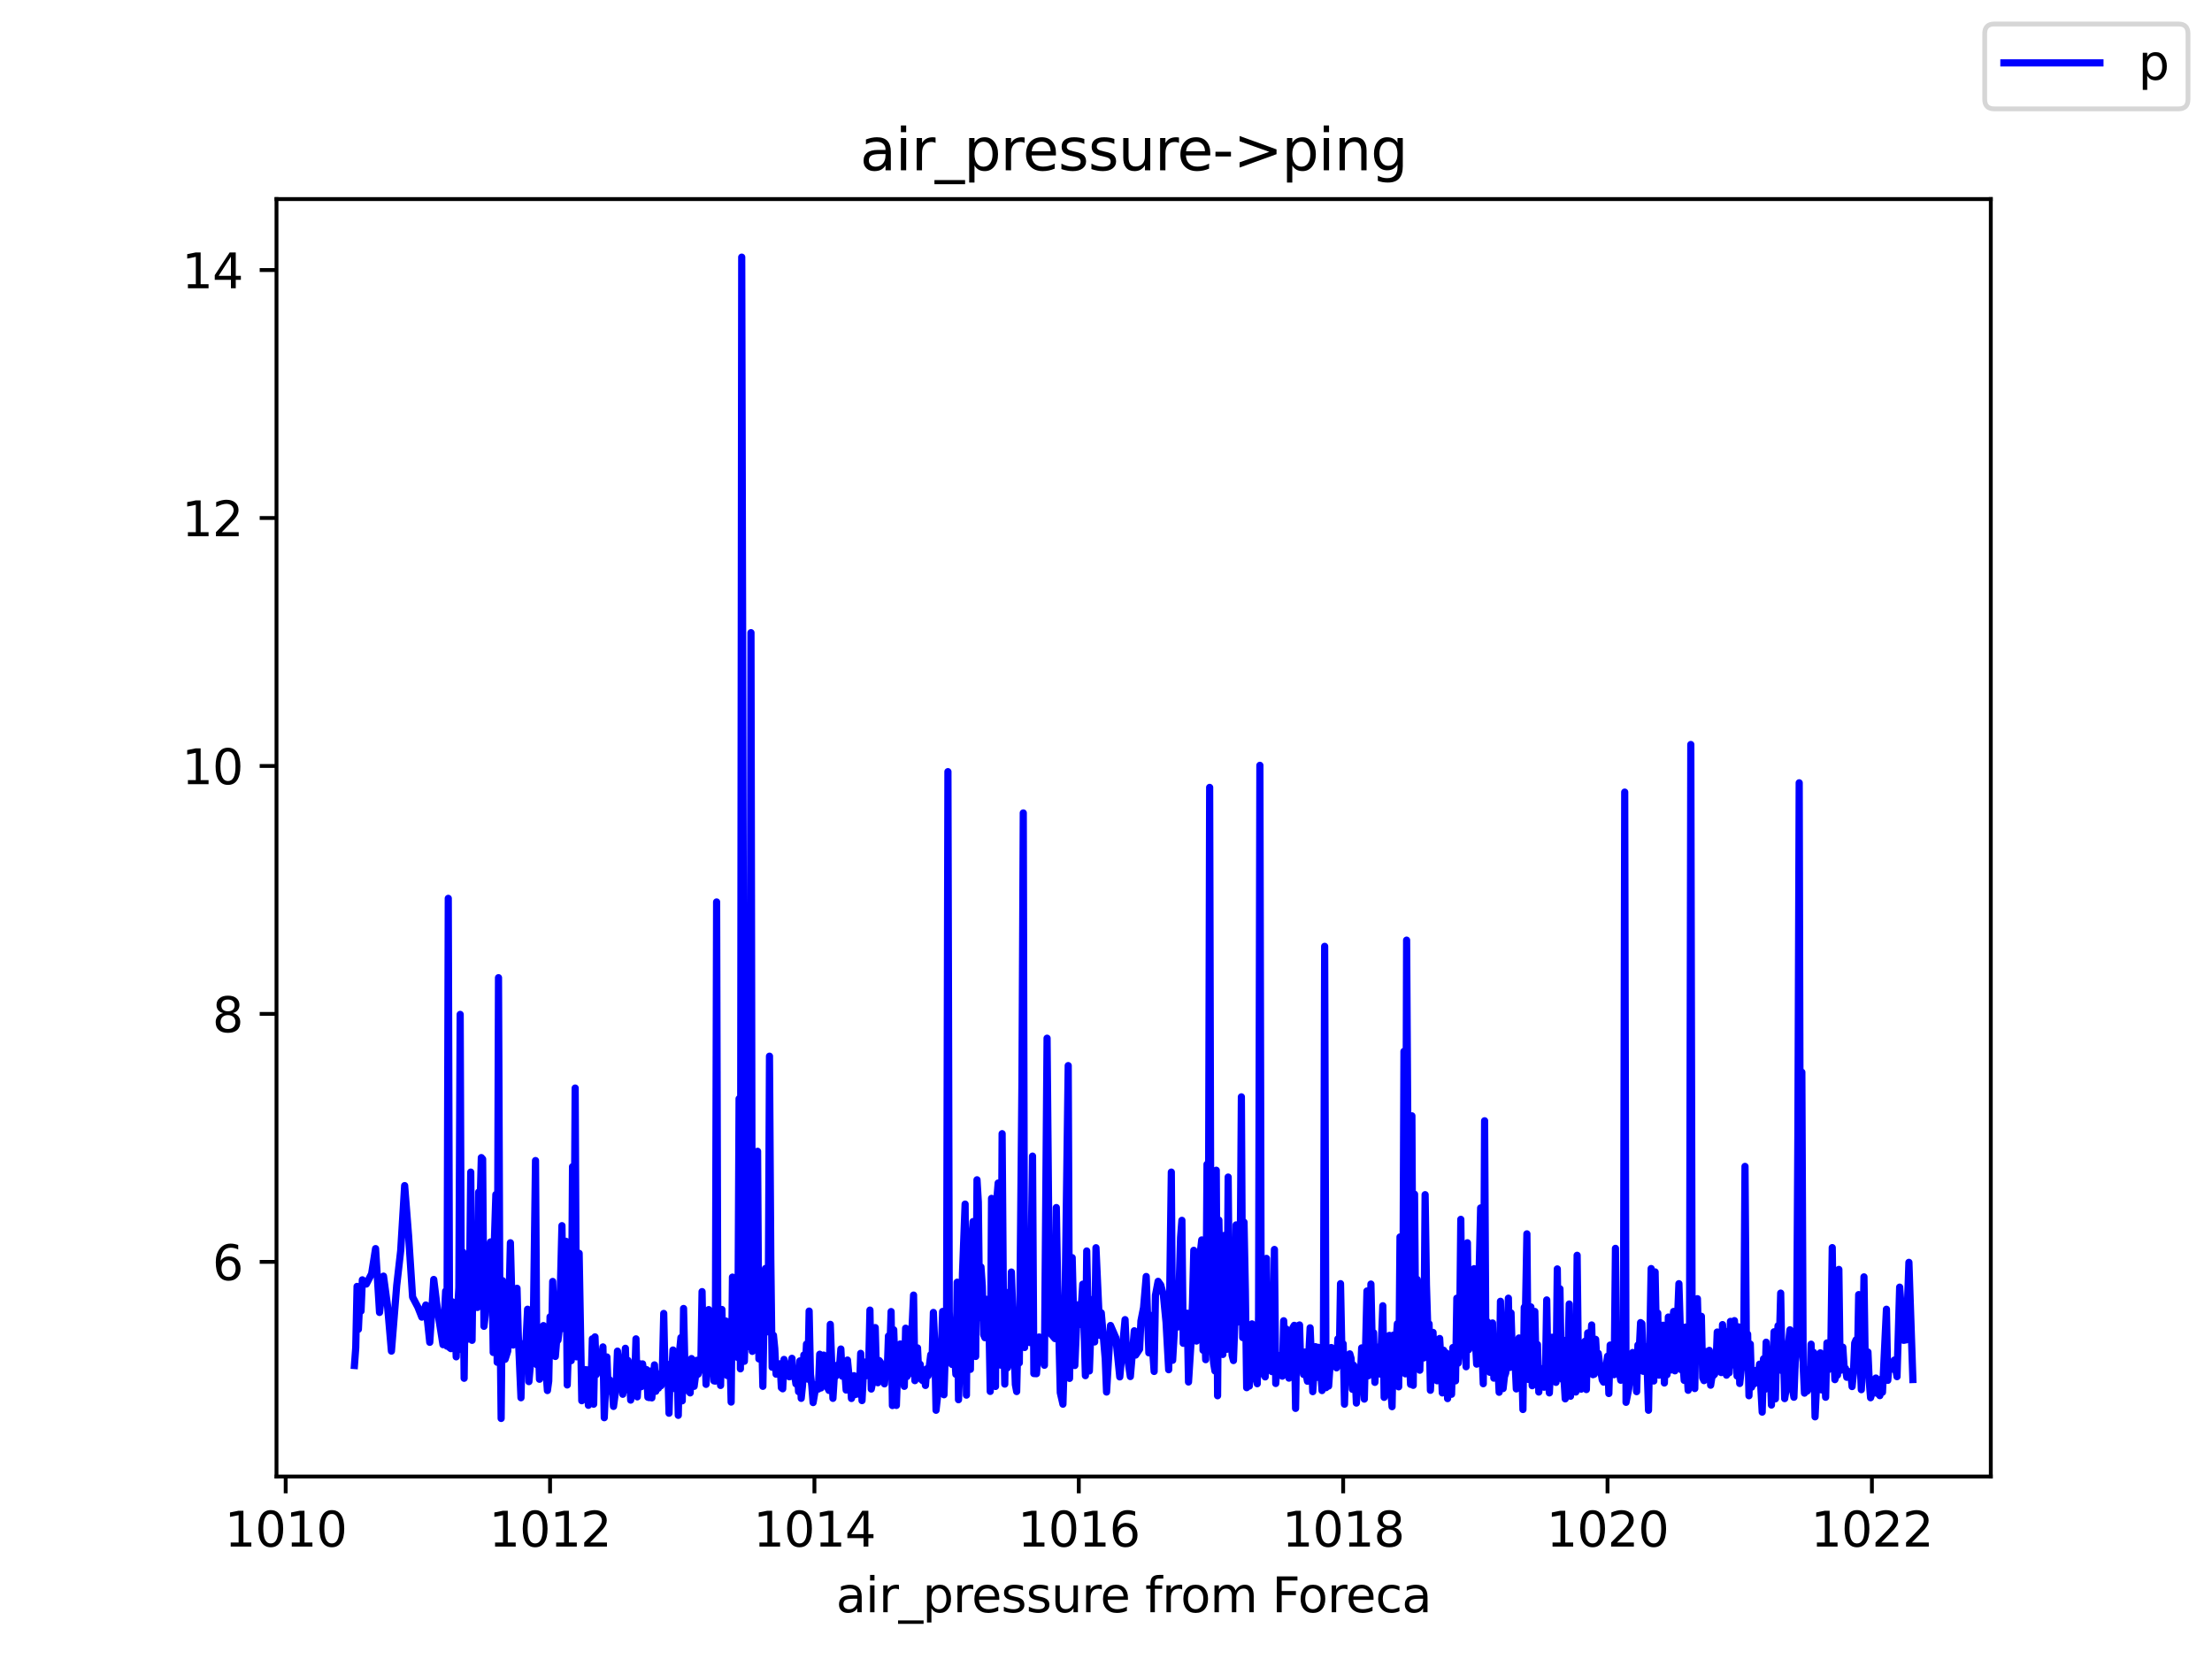 <?xml version="1.0" encoding="utf-8" standalone="no"?>
<!DOCTYPE svg PUBLIC "-//W3C//DTD SVG 1.1//EN"
  "http://www.w3.org/Graphics/SVG/1.1/DTD/svg11.dtd">
<svg height="345.6pt" version="1.1" viewBox="0 0 460.8 345.6" width="460.8pt" xmlns="http://www.w3.org/2000/svg" xmlns:xlink="http://www.w3.org/1999/xlink">
 <defs>
  <style type="text/css">*{stroke-linecap:butt;stroke-linejoin:round;}</style>
 </defs>
 <g id="figure_1">
  <g id="patch_1">
   <path d="M 0 345.6 
L 460.8 345.6 
L 460.8 0 
L 0 0 
z
" style="fill:#ffffff;"/>
  </g>
  <g id="axes_1">
   <g id="patch_2">
    <path d="M 57.6 307.584 
L 414.72 307.584 
L 414.72 41.472 
L 57.6 41.472 
z
" style="fill:#ffffff;"/>
   </g>
   <g id="matplotlib.axis_1">
    <g id="xtick_1">
     <g id="line2d_1">
      <defs>
       <path d="M 0 0 
L 0 3.5 
" id="m36d5403a5b" style="stroke:#000000;stroke-width:0.8;"/>
      </defs>
      <g>
       <use style="stroke:#000000;stroke-width:0.8;" x="59.514" xlink:href="#m36d5403a5b" y="307.584"/>
      </g>
     </g>
     <g id="text_1">
      <!-- 1010 -->
      <g transform="translate(46.789 322.182)scale(0.1 -0.1)">
       <defs>
        <path d="M 794 531 
L 1825 531 
L 1825 4091 
L 703 3866 
L 703 4441 
L 1819 4666 
L 2450 4666 
L 2450 531 
L 3481 531 
L 3481 0 
L 794 0 
L 794 531 
z
" id="DejaVuSans-31" transform="scale(0.016)"/>
        <path d="M 2034 4250 
Q 1547 4250 1301 3770 
Q 1056 3291 1056 2328 
Q 1056 1369 1301 889 
Q 1547 409 2034 409 
Q 2525 409 2770 889 
Q 3016 1369 3016 2328 
Q 3016 3291 2770 3770 
Q 2525 4250 2034 4250 
z
M 2034 4750 
Q 2819 4750 3233 4129 
Q 3647 3509 3647 2328 
Q 3647 1150 3233 529 
Q 2819 -91 2034 -91 
Q 1250 -91 836 529 
Q 422 1150 422 2328 
Q 422 3509 836 4129 
Q 1250 4750 2034 4750 
z
" id="DejaVuSans-30" transform="scale(0.016)"/>
       </defs>
       <use xlink:href="#DejaVuSans-31"/>
       <use x="63.623" xlink:href="#DejaVuSans-30"/>
       <use x="127.246" xlink:href="#DejaVuSans-31"/>
       <use x="190.869" xlink:href="#DejaVuSans-30"/>
      </g>
     </g>
    </g>
    <g id="xtick_2">
     <g id="line2d_2">
      <g>
       <use style="stroke:#000000;stroke-width:0.8;" x="114.587" xlink:href="#m36d5403a5b" y="307.584"/>
      </g>
     </g>
     <g id="text_2">
      <!-- 1012 -->
      <g transform="translate(101.862 322.182)scale(0.1 -0.1)">
       <defs>
        <path d="M 1228 531 
L 3431 531 
L 3431 0 
L 469 0 
L 469 531 
Q 828 903 1448 1529 
Q 2069 2156 2228 2338 
Q 2531 2678 2651 2914 
Q 2772 3150 2772 3378 
Q 2772 3750 2511 3984 
Q 2250 4219 1831 4219 
Q 1534 4219 1204 4116 
Q 875 4013 500 3803 
L 500 4441 
Q 881 4594 1212 4672 
Q 1544 4750 1819 4750 
Q 2544 4750 2975 4387 
Q 3406 4025 3406 3419 
Q 3406 3131 3298 2873 
Q 3191 2616 2906 2266 
Q 2828 2175 2409 1742 
Q 1991 1309 1228 531 
z
" id="DejaVuSans-32" transform="scale(0.016)"/>
       </defs>
       <use xlink:href="#DejaVuSans-31"/>
       <use x="63.623" xlink:href="#DejaVuSans-30"/>
       <use x="127.246" xlink:href="#DejaVuSans-31"/>
       <use x="190.869" xlink:href="#DejaVuSans-32"/>
      </g>
     </g>
    </g>
    <g id="xtick_3">
     <g id="line2d_3">
      <g>
       <use style="stroke:#000000;stroke-width:0.8;" x="169.66" xlink:href="#m36d5403a5b" y="307.584"/>
      </g>
     </g>
     <g id="text_3">
      <!-- 1014 -->
      <g transform="translate(156.935 322.182)scale(0.1 -0.1)">
       <defs>
        <path d="M 2419 4116 
L 825 1625 
L 2419 1625 
L 2419 4116 
z
M 2253 4666 
L 3047 4666 
L 3047 1625 
L 3713 1625 
L 3713 1100 
L 3047 1100 
L 3047 0 
L 2419 0 
L 2419 1100 
L 313 1100 
L 313 1709 
L 2253 4666 
z
" id="DejaVuSans-34" transform="scale(0.016)"/>
       </defs>
       <use xlink:href="#DejaVuSans-31"/>
       <use x="63.623" xlink:href="#DejaVuSans-30"/>
       <use x="127.246" xlink:href="#DejaVuSans-31"/>
       <use x="190.869" xlink:href="#DejaVuSans-34"/>
      </g>
     </g>
    </g>
    <g id="xtick_4">
     <g id="line2d_4">
      <g>
       <use style="stroke:#000000;stroke-width:0.8;" x="224.732" xlink:href="#m36d5403a5b" y="307.584"/>
      </g>
     </g>
     <g id="text_4">
      <!-- 1016 -->
      <g transform="translate(212.007 322.182)scale(0.1 -0.1)">
       <defs>
        <path d="M 2113 2584 
Q 1688 2584 1439 2293 
Q 1191 2003 1191 1497 
Q 1191 994 1439 701 
Q 1688 409 2113 409 
Q 2538 409 2786 701 
Q 3034 994 3034 1497 
Q 3034 2003 2786 2293 
Q 2538 2584 2113 2584 
z
M 3366 4563 
L 3366 3988 
Q 3128 4100 2886 4159 
Q 2644 4219 2406 4219 
Q 1781 4219 1451 3797 
Q 1122 3375 1075 2522 
Q 1259 2794 1537 2939 
Q 1816 3084 2150 3084 
Q 2853 3084 3261 2657 
Q 3669 2231 3669 1497 
Q 3669 778 3244 343 
Q 2819 -91 2113 -91 
Q 1303 -91 875 529 
Q 447 1150 447 2328 
Q 447 3434 972 4092 
Q 1497 4750 2381 4750 
Q 2619 4750 2861 4703 
Q 3103 4656 3366 4563 
z
" id="DejaVuSans-36" transform="scale(0.016)"/>
       </defs>
       <use xlink:href="#DejaVuSans-31"/>
       <use x="63.623" xlink:href="#DejaVuSans-30"/>
       <use x="127.246" xlink:href="#DejaVuSans-31"/>
       <use x="190.869" xlink:href="#DejaVuSans-36"/>
      </g>
     </g>
    </g>
    <g id="xtick_5">
     <g id="line2d_5">
      <g>
       <use style="stroke:#000000;stroke-width:0.8;" x="279.805" xlink:href="#m36d5403a5b" y="307.584"/>
      </g>
     </g>
     <g id="text_5">
      <!-- 1018 -->
      <g transform="translate(267.08 322.182)scale(0.1 -0.1)">
       <defs>
        <path d="M 2034 2216 
Q 1584 2216 1326 1975 
Q 1069 1734 1069 1313 
Q 1069 891 1326 650 
Q 1584 409 2034 409 
Q 2484 409 2743 651 
Q 3003 894 3003 1313 
Q 3003 1734 2745 1975 
Q 2488 2216 2034 2216 
z
M 1403 2484 
Q 997 2584 770 2862 
Q 544 3141 544 3541 
Q 544 4100 942 4425 
Q 1341 4750 2034 4750 
Q 2731 4750 3128 4425 
Q 3525 4100 3525 3541 
Q 3525 3141 3298 2862 
Q 3072 2584 2669 2484 
Q 3125 2378 3379 2068 
Q 3634 1759 3634 1313 
Q 3634 634 3220 271 
Q 2806 -91 2034 -91 
Q 1263 -91 848 271 
Q 434 634 434 1313 
Q 434 1759 690 2068 
Q 947 2378 1403 2484 
z
M 1172 3481 
Q 1172 3119 1398 2916 
Q 1625 2713 2034 2713 
Q 2441 2713 2670 2916 
Q 2900 3119 2900 3481 
Q 2900 3844 2670 4047 
Q 2441 4250 2034 4250 
Q 1625 4250 1398 4047 
Q 1172 3844 1172 3481 
z
" id="DejaVuSans-38" transform="scale(0.016)"/>
       </defs>
       <use xlink:href="#DejaVuSans-31"/>
       <use x="63.623" xlink:href="#DejaVuSans-30"/>
       <use x="127.246" xlink:href="#DejaVuSans-31"/>
       <use x="190.869" xlink:href="#DejaVuSans-38"/>
      </g>
     </g>
    </g>
    <g id="xtick_6">
     <g id="line2d_6">
      <g>
       <use style="stroke:#000000;stroke-width:0.8;" x="334.878" xlink:href="#m36d5403a5b" y="307.584"/>
      </g>
     </g>
     <g id="text_6">
      <!-- 1020 -->
      <g transform="translate(322.153 322.182)scale(0.1 -0.1)">
       <use xlink:href="#DejaVuSans-31"/>
       <use x="63.623" xlink:href="#DejaVuSans-30"/>
       <use x="127.246" xlink:href="#DejaVuSans-32"/>
       <use x="190.869" xlink:href="#DejaVuSans-30"/>
      </g>
     </g>
    </g>
    <g id="xtick_7">
     <g id="line2d_7">
      <g>
       <use style="stroke:#000000;stroke-width:0.8;" x="389.951" xlink:href="#m36d5403a5b" y="307.584"/>
      </g>
     </g>
     <g id="text_7">
      <!-- 1022 -->
      <g transform="translate(377.226 322.182)scale(0.1 -0.1)">
       <use xlink:href="#DejaVuSans-31"/>
       <use x="63.623" xlink:href="#DejaVuSans-30"/>
       <use x="127.246" xlink:href="#DejaVuSans-32"/>
       <use x="190.869" xlink:href="#DejaVuSans-32"/>
      </g>
     </g>
    </g>
    <g id="text_8">
     <!-- air_pressure from Foreca -->
     <g transform="translate(174.162 335.861)scale(0.1 -0.1)">
      <defs>
       <path d="M 2194 1759 
Q 1497 1759 1228 1600 
Q 959 1441 959 1056 
Q 959 750 1161 570 
Q 1363 391 1709 391 
Q 2188 391 2477 730 
Q 2766 1069 2766 1631 
L 2766 1759 
L 2194 1759 
z
M 3341 1997 
L 3341 0 
L 2766 0 
L 2766 531 
Q 2569 213 2275 61 
Q 1981 -91 1556 -91 
Q 1019 -91 701 211 
Q 384 513 384 1019 
Q 384 1609 779 1909 
Q 1175 2209 1959 2209 
L 2766 2209 
L 2766 2266 
Q 2766 2663 2505 2880 
Q 2244 3097 1772 3097 
Q 1472 3097 1187 3025 
Q 903 2953 641 2809 
L 641 3341 
Q 956 3463 1253 3523 
Q 1550 3584 1831 3584 
Q 2591 3584 2966 3190 
Q 3341 2797 3341 1997 
z
" id="DejaVuSans-61" transform="scale(0.016)"/>
       <path d="M 603 3500 
L 1178 3500 
L 1178 0 
L 603 0 
L 603 3500 
z
M 603 4863 
L 1178 4863 
L 1178 4134 
L 603 4134 
L 603 4863 
z
" id="DejaVuSans-69" transform="scale(0.016)"/>
       <path d="M 2631 2963 
Q 2534 3019 2420 3045 
Q 2306 3072 2169 3072 
Q 1681 3072 1420 2755 
Q 1159 2438 1159 1844 
L 1159 0 
L 581 0 
L 581 3500 
L 1159 3500 
L 1159 2956 
Q 1341 3275 1631 3429 
Q 1922 3584 2338 3584 
Q 2397 3584 2469 3576 
Q 2541 3569 2628 3553 
L 2631 2963 
z
" id="DejaVuSans-72" transform="scale(0.016)"/>
       <path d="M 3263 -1063 
L 3263 -1509 
L -63 -1509 
L -63 -1063 
L 3263 -1063 
z
" id="DejaVuSans-5f" transform="scale(0.016)"/>
       <path d="M 1159 525 
L 1159 -1331 
L 581 -1331 
L 581 3500 
L 1159 3500 
L 1159 2969 
Q 1341 3281 1617 3432 
Q 1894 3584 2278 3584 
Q 2916 3584 3314 3078 
Q 3713 2572 3713 1747 
Q 3713 922 3314 415 
Q 2916 -91 2278 -91 
Q 1894 -91 1617 61 
Q 1341 213 1159 525 
z
M 3116 1747 
Q 3116 2381 2855 2742 
Q 2594 3103 2138 3103 
Q 1681 3103 1420 2742 
Q 1159 2381 1159 1747 
Q 1159 1113 1420 752 
Q 1681 391 2138 391 
Q 2594 391 2855 752 
Q 3116 1113 3116 1747 
z
" id="DejaVuSans-70" transform="scale(0.016)"/>
       <path d="M 3597 1894 
L 3597 1613 
L 953 1613 
Q 991 1019 1311 708 
Q 1631 397 2203 397 
Q 2534 397 2845 478 
Q 3156 559 3463 722 
L 3463 178 
Q 3153 47 2828 -22 
Q 2503 -91 2169 -91 
Q 1331 -91 842 396 
Q 353 884 353 1716 
Q 353 2575 817 3079 
Q 1281 3584 2069 3584 
Q 2775 3584 3186 3129 
Q 3597 2675 3597 1894 
z
M 3022 2063 
Q 3016 2534 2758 2815 
Q 2500 3097 2075 3097 
Q 1594 3097 1305 2825 
Q 1016 2553 972 2059 
L 3022 2063 
z
" id="DejaVuSans-65" transform="scale(0.016)"/>
       <path d="M 2834 3397 
L 2834 2853 
Q 2591 2978 2328 3040 
Q 2066 3103 1784 3103 
Q 1356 3103 1142 2972 
Q 928 2841 928 2578 
Q 928 2378 1081 2264 
Q 1234 2150 1697 2047 
L 1894 2003 
Q 2506 1872 2764 1633 
Q 3022 1394 3022 966 
Q 3022 478 2636 193 
Q 2250 -91 1575 -91 
Q 1294 -91 989 -36 
Q 684 19 347 128 
L 347 722 
Q 666 556 975 473 
Q 1284 391 1588 391 
Q 1994 391 2212 530 
Q 2431 669 2431 922 
Q 2431 1156 2273 1281 
Q 2116 1406 1581 1522 
L 1381 1569 
Q 847 1681 609 1914 
Q 372 2147 372 2553 
Q 372 3047 722 3315 
Q 1072 3584 1716 3584 
Q 2034 3584 2315 3537 
Q 2597 3491 2834 3397 
z
" id="DejaVuSans-73" transform="scale(0.016)"/>
       <path d="M 544 1381 
L 544 3500 
L 1119 3500 
L 1119 1403 
Q 1119 906 1312 657 
Q 1506 409 1894 409 
Q 2359 409 2629 706 
Q 2900 1003 2900 1516 
L 2900 3500 
L 3475 3500 
L 3475 0 
L 2900 0 
L 2900 538 
Q 2691 219 2414 64 
Q 2138 -91 1772 -91 
Q 1169 -91 856 284 
Q 544 659 544 1381 
z
M 1991 3584 
L 1991 3584 
z
" id="DejaVuSans-75" transform="scale(0.016)"/>
       <path id="DejaVuSans-20" transform="scale(0.016)"/>
       <path d="M 2375 4863 
L 2375 4384 
L 1825 4384 
Q 1516 4384 1395 4259 
Q 1275 4134 1275 3809 
L 1275 3500 
L 2222 3500 
L 2222 3053 
L 1275 3053 
L 1275 0 
L 697 0 
L 697 3053 
L 147 3053 
L 147 3500 
L 697 3500 
L 697 3744 
Q 697 4328 969 4595 
Q 1241 4863 1831 4863 
L 2375 4863 
z
" id="DejaVuSans-66" transform="scale(0.016)"/>
       <path d="M 1959 3097 
Q 1497 3097 1228 2736 
Q 959 2375 959 1747 
Q 959 1119 1226 758 
Q 1494 397 1959 397 
Q 2419 397 2687 759 
Q 2956 1122 2956 1747 
Q 2956 2369 2687 2733 
Q 2419 3097 1959 3097 
z
M 1959 3584 
Q 2709 3584 3137 3096 
Q 3566 2609 3566 1747 
Q 3566 888 3137 398 
Q 2709 -91 1959 -91 
Q 1206 -91 779 398 
Q 353 888 353 1747 
Q 353 2609 779 3096 
Q 1206 3584 1959 3584 
z
" id="DejaVuSans-6f" transform="scale(0.016)"/>
       <path d="M 3328 2828 
Q 3544 3216 3844 3400 
Q 4144 3584 4550 3584 
Q 5097 3584 5394 3201 
Q 5691 2819 5691 2113 
L 5691 0 
L 5113 0 
L 5113 2094 
Q 5113 2597 4934 2840 
Q 4756 3084 4391 3084 
Q 3944 3084 3684 2787 
Q 3425 2491 3425 1978 
L 3425 0 
L 2847 0 
L 2847 2094 
Q 2847 2600 2669 2842 
Q 2491 3084 2119 3084 
Q 1678 3084 1418 2786 
Q 1159 2488 1159 1978 
L 1159 0 
L 581 0 
L 581 3500 
L 1159 3500 
L 1159 2956 
Q 1356 3278 1631 3431 
Q 1906 3584 2284 3584 
Q 2666 3584 2933 3390 
Q 3200 3197 3328 2828 
z
" id="DejaVuSans-6d" transform="scale(0.016)"/>
       <path d="M 628 4666 
L 3309 4666 
L 3309 4134 
L 1259 4134 
L 1259 2759 
L 3109 2759 
L 3109 2228 
L 1259 2228 
L 1259 0 
L 628 0 
L 628 4666 
z
" id="DejaVuSans-46" transform="scale(0.016)"/>
       <path d="M 3122 3366 
L 3122 2828 
Q 2878 2963 2633 3030 
Q 2388 3097 2138 3097 
Q 1578 3097 1268 2742 
Q 959 2388 959 1747 
Q 959 1106 1268 751 
Q 1578 397 2138 397 
Q 2388 397 2633 464 
Q 2878 531 3122 666 
L 3122 134 
Q 2881 22 2623 -34 
Q 2366 -91 2075 -91 
Q 1284 -91 818 406 
Q 353 903 353 1747 
Q 353 2603 823 3093 
Q 1294 3584 2113 3584 
Q 2378 3584 2631 3529 
Q 2884 3475 3122 3366 
z
" id="DejaVuSans-63" transform="scale(0.016)"/>
      </defs>
      <use xlink:href="#DejaVuSans-61"/>
      <use x="61.279" xlink:href="#DejaVuSans-69"/>
      <use x="89.062" xlink:href="#DejaVuSans-72"/>
      <use x="130.176" xlink:href="#DejaVuSans-5f"/>
      <use x="180.176" xlink:href="#DejaVuSans-70"/>
      <use x="243.652" xlink:href="#DejaVuSans-72"/>
      <use x="282.516" xlink:href="#DejaVuSans-65"/>
      <use x="344.039" xlink:href="#DejaVuSans-73"/>
      <use x="396.139" xlink:href="#DejaVuSans-73"/>
      <use x="448.238" xlink:href="#DejaVuSans-75"/>
      <use x="511.617" xlink:href="#DejaVuSans-72"/>
      <use x="550.48" xlink:href="#DejaVuSans-65"/>
      <use x="612.004" xlink:href="#DejaVuSans-20"/>
      <use x="643.791" xlink:href="#DejaVuSans-66"/>
      <use x="678.996" xlink:href="#DejaVuSans-72"/>
      <use x="717.859" xlink:href="#DejaVuSans-6f"/>
      <use x="779.041" xlink:href="#DejaVuSans-6d"/>
      <use x="876.453" xlink:href="#DejaVuSans-20"/>
      <use x="908.24" xlink:href="#DejaVuSans-46"/>
      <use x="962.135" xlink:href="#DejaVuSans-6f"/>
      <use x="1023.316" xlink:href="#DejaVuSans-72"/>
      <use x="1062.18" xlink:href="#DejaVuSans-65"/>
      <use x="1123.703" xlink:href="#DejaVuSans-63"/>
      <use x="1178.684" xlink:href="#DejaVuSans-61"/>
     </g>
    </g>
   </g>
   <g id="matplotlib.axis_2">
    <g id="ytick_1">
     <g id="line2d_8">
      <defs>
       <path d="M 0 0 
L -3.5 0 
" id="m285c5dc35c" style="stroke:#000000;stroke-width:0.8;"/>
      </defs>
      <g>
       <use style="stroke:#000000;stroke-width:0.8;" x="57.6" xlink:href="#m285c5dc35c" y="262.869"/>
      </g>
     </g>
     <g id="text_9">
      <!-- 6 -->
      <g transform="translate(44.237 266.668)scale(0.1 -0.1)">
       <use xlink:href="#DejaVuSans-36"/>
      </g>
     </g>
    </g>
    <g id="ytick_2">
     <g id="line2d_9">
      <g>
       <use style="stroke:#000000;stroke-width:0.8;" x="57.6" xlink:href="#m285c5dc35c" y="211.215"/>
      </g>
     </g>
     <g id="text_10">
      <!-- 8 -->
      <g transform="translate(44.237 215.014)scale(0.1 -0.1)">
       <use xlink:href="#DejaVuSans-38"/>
      </g>
     </g>
    </g>
    <g id="ytick_3">
     <g id="line2d_10">
      <g>
       <use style="stroke:#000000;stroke-width:0.8;" x="57.6" xlink:href="#m285c5dc35c" y="159.561"/>
      </g>
     </g>
     <g id="text_11">
      <!-- 10 -->
      <g transform="translate(37.875 163.361)scale(0.1 -0.1)">
       <use xlink:href="#DejaVuSans-31"/>
       <use x="63.623" xlink:href="#DejaVuSans-30"/>
      </g>
     </g>
    </g>
    <g id="ytick_4">
     <g id="line2d_11">
      <g>
       <use style="stroke:#000000;stroke-width:0.8;" x="57.6" xlink:href="#m285c5dc35c" y="107.908"/>
      </g>
     </g>
     <g id="text_12">
      <!-- 12 -->
      <g transform="translate(37.875 111.707)scale(0.1 -0.1)">
       <use xlink:href="#DejaVuSans-31"/>
       <use x="63.623" xlink:href="#DejaVuSans-32"/>
      </g>
     </g>
    </g>
    <g id="ytick_5">
     <g id="line2d_12">
      <g>
       <use style="stroke:#000000;stroke-width:0.8;" x="57.6" xlink:href="#m285c5dc35c" y="56.254"/>
      </g>
     </g>
     <g id="text_13">
      <!-- 14 -->
      <g transform="translate(37.875 60.053)scale(0.1 -0.1)">
       <use xlink:href="#DejaVuSans-31"/>
       <use x="63.623" xlink:href="#DejaVuSans-34"/>
      </g>
     </g>
    </g>
   </g>
   <g id="line2d_13">
    <path clip-path="url(#p1b37ff9b33)" d="M 73.833 284.46 
L 74.108 280.741 
L 74.383 267.982 
L 74.659 276.919 
L 74.934 271.004 
L 75.21 273.122 
L 75.485 266.614 
L 76.311 267.492 
L 77.412 265.348 
L 78.239 260.105 
L 79.065 273.406 
L 79.891 265.839 
L 80.717 271.908 
L 81.543 281.464 
L 82.644 267.776 
L 83.47 260.544 
L 84.297 246.985 
L 85.123 257.523 
L 85.949 270.204 
L 87.05 272.295 
L 87.876 274.387 
L 88.702 271.856 
L 89.528 279.63 
L 90.355 266.536 
L 91.181 273.225 
L 92.282 280.121 
L 92.833 268.964 
L 93.108 280.431 
L 93.384 187.144 
L 93.659 280.741 
L 93.934 280.947 
L 94.21 271.185 
L 94.485 276.376 
L 94.76 274.181 
L 95.036 282.652 
L 95.311 273.484 
L 95.587 268.215 
L 95.862 211.318 
L 96.137 281.154 
L 96.413 260.828 
L 96.688 287.12 
L 96.963 264.522 
L 97.239 269.842 
L 97.514 278.959 
L 97.789 269.429 
L 98.065 244.17 
L 98.34 279.217 
L 98.616 257.342 
L 99.166 262.92 
L 99.442 272.373 
L 99.717 248.328 
L 99.992 251.737 
L 100.268 241.148 
L 100.543 241.458 
L 100.818 276.299 
L 101.094 273.948 
L 101.645 259.795 
L 101.92 261.836 
L 102.195 258.711 
L 102.471 263.282 
L 102.746 281.748 
L 103.021 257.445 
L 103.297 248.845 
L 103.572 283.788 
L 103.847 203.674 
L 104.123 271.082 
L 104.398 295.488 
L 104.674 266.769 
L 105.224 283.169 
L 105.775 281.438 
L 106.326 258.891 
L 106.876 280.199 
L 107.703 268.37 
L 107.978 278.365 
L 108.529 291.175 
L 108.804 279.94 
L 109.355 283.995 
L 109.905 272.735 
L 110.181 287.817 
L 110.732 281.619 
L 111.007 283.065 
L 111.558 241.768 
L 111.833 284.305 
L 112.108 278.236 
L 112.384 287.327 
L 112.659 281.645 
L 112.934 286.268 
L 113.21 276.144 
L 113.485 284.796 
L 113.761 285.906 
L 114.036 289.677 
L 114.311 287.688 
L 114.587 274.31 
L 114.862 281.774 
L 115.137 266.949 
L 115.688 282.575 
L 115.963 279.243 
L 116.239 279.191 
L 116.514 276.867 
L 117.065 255.327 
L 117.34 276.764 
L 117.616 269.558 
L 117.891 258.581 
L 118.166 288.515 
L 118.442 279.759 
L 118.992 283.453 
L 119.268 243.034 
L 119.543 271.908 
L 119.819 226.659 
L 120.094 282.652 
L 120.369 280.431 
L 120.645 261.087 
L 121.195 291.795 
L 121.471 285.751 
L 121.746 286.268 
L 122.021 285.312 
L 122.297 286.345 
L 122.572 292.75 
L 122.848 285.235 
L 123.123 288.515 
L 123.398 278.907 
L 123.674 292.518 
L 123.949 278.494 
L 124.224 286.345 
L 124.5 284.976 
L 124.775 284.718 
L 125.05 285.106 
L 125.601 280.586 
L 125.877 295.333 
L 126.427 282.678 
L 126.703 289.832 
L 126.978 287.43 
L 127.529 289.315 
L 127.804 292.983 
L 128.355 288.876 
L 128.63 281.464 
L 129.181 286.991 
L 129.456 285.312 
L 129.732 290.452 
L 130.282 280.87 
L 130.558 289.522 
L 130.833 283.401 
L 131.109 286.165 
L 131.384 291.666 
L 131.659 285.57 
L 131.935 285.674 
L 132.21 287.611 
L 132.485 278.907 
L 132.761 290.994 
L 133.036 286.061 
L 133.311 284.098 
L 133.587 288.876 
L 133.862 284.124 
L 134.138 286.242 
L 134.413 286.319 
L 134.688 285.312 
L 134.964 291.072 
L 135.239 291.149 
L 135.514 285.622 
L 135.79 291.201 
L 136.34 284.331 
L 136.616 289.832 
L 136.891 286.19 
L 137.167 289.186 
L 137.442 287.43 
L 137.717 288.67 
L 137.993 285.028 
L 138.268 273.613 
L 138.543 286.733 
L 138.819 287.611 
L 139.094 284.227 
L 139.369 294.403 
L 139.645 284.77 
L 139.92 286.474 
L 140.196 281.232 
L 140.471 284.176 
L 140.746 289.367 
L 141.022 283.272 
L 141.297 294.842 
L 141.572 281.438 
L 141.848 278.649 
L 142.123 291.821 
L 142.398 272.58 
L 142.674 284.512 
L 142.949 288.928 
L 143.225 284.124 
L 143.5 289.858 
L 143.775 290.168 
L 144.051 283.014 
L 144.326 288.67 
L 144.601 288.799 
L 144.877 286.707 
L 145.152 283.375 
L 145.427 286.268 
L 145.703 285.131 
L 145.978 285.364 
L 146.254 269.067 
L 146.529 284.408 
L 146.804 278.494 
L 147.08 288.386 
L 147.355 284.692 
L 147.63 272.812 
L 147.906 285.984 
L 148.181 283.633 
L 148.456 276.505 
L 148.732 287.662 
L 149.007 287.714 
L 149.283 187.893 
L 149.558 286.035 
L 149.833 283.117 
L 150.109 288.618 
L 150.384 272.786 
L 150.659 284.692 
L 150.935 284.176 
L 151.21 275.188 
L 151.485 286.552 
L 151.761 282.962 
L 152.036 281.645 
L 152.312 292.079 
L 152.587 266.045 
L 152.862 278.546 
L 153.413 276.247 
L 153.688 282.807 
L 153.964 228.881 
L 154.239 285.157 
L 154.514 53.568 
L 155.065 283.582 
L 155.341 273.923 
L 155.891 276.324 
L 156.167 280.56 
L 156.442 131.797 
L 156.717 281.516 
L 156.993 279.14 
L 157.268 279.966 
L 157.543 279.424 
L 157.819 239.831 
L 158.094 283.091 
L 158.37 279.14 
L 158.645 277.616 
L 158.92 288.799 
L 159.196 271.676 
L 159.471 264.238 
L 159.746 277.461 
L 160.022 276.867 
L 160.297 220.022 
L 160.572 262.171 
L 160.848 284.822 
L 161.123 278.158 
L 161.399 280.922 
L 161.674 286.268 
L 161.949 286.19 
L 162.225 285.57 
L 162.5 284.098 
L 162.775 289.083 
L 163.051 289.315 
L 163.326 283.194 
L 163.877 285.261 
L 164.152 284.279 
L 164.428 286.81 
L 164.703 286.397 
L 164.978 282.962 
L 165.254 286.81 
L 165.529 286.268 
L 165.804 288.282 
L 166.08 285.157 
L 166.355 289.909 
L 166.631 283.504 
L 166.906 291.304 
L 167.181 288.618 
L 167.457 282.265 
L 167.732 285.648 
L 168.007 279.992 
L 168.283 287.301 
L 168.558 273.122 
L 168.833 286.319 
L 169.109 288.644 
L 169.384 292.182 
L 169.935 288.954 
L 170.21 288.334 
L 170.486 289.367 
L 170.761 282.11 
L 171.036 289.135 
L 171.312 288.024 
L 171.587 282.29 
L 171.862 284.279 
L 172.138 287.792 
L 172.413 289.083 
L 172.689 289.651 
L 172.964 275.885 
L 173.515 291.304 
L 173.79 286.888 
L 174.065 286.733 
L 174.341 284.512 
L 174.616 284.253 
L 174.891 284.641 
L 175.167 281.025 
L 175.442 286.681 
L 175.718 283.556 
L 175.993 285.777 
L 176.268 289.574 
L 176.544 283.324 
L 176.819 286.19 
L 177.094 286.991 
L 177.37 291.33 
L 177.645 290.478 
L 177.92 286.578 
L 178.196 290.503 
L 178.471 286.784 
L 179.022 290.478 
L 179.297 281.929 
L 179.573 291.769 
L 179.848 286.294 
L 180.123 283.737 
L 180.399 286.604 
L 180.674 284.253 
L 180.949 285.106 
L 181.225 272.915 
L 181.5 289.367 
L 181.776 288.05 
L 182.326 276.557 
L 182.602 286.939 
L 182.877 288.05 
L 183.152 283.427 
L 183.428 283.788 
L 183.703 284.976 
L 184.254 288.282 
L 184.529 284.873 
L 184.805 286.319 
L 185.08 278.313 
L 185.355 281.8 
L 185.631 273.225 
L 185.906 292.802 
L 186.181 277.022 
L 186.732 292.776 
L 187.007 284.822 
L 187.283 286.681 
L 187.558 279.966 
L 187.834 282.213 
L 188.109 281.851 
L 188.384 288.799 
L 188.66 276.686 
L 188.935 286.759 
L 189.21 285.493 
L 189.486 286.165 
L 189.761 279.14 
L 190.036 275.756 
L 190.312 269.79 
L 190.587 287.611 
L 191.138 280.793 
L 191.413 286.371 
L 191.689 284.202 
L 191.964 287.404 
L 192.239 287.637 
L 192.515 285.596 
L 192.79 288.618 
L 193.065 285.157 
L 193.341 286.604 
L 193.892 282.213 
L 194.167 283.324 
L 194.442 273.406 
L 194.718 279.837 
L 194.993 293.783 
L 195.268 291.227 
L 195.544 282.626 
L 196.094 281.593 
L 196.37 273.199 
L 196.645 290.555 
L 197.196 273.354 
L 197.471 160.749 
L 197.747 273.225 
L 198.022 281.102 
L 198.297 284.227 
L 198.848 282.11 
L 199.123 286.294 
L 199.399 267.104 
L 199.674 291.588 
L 199.95 284.77 
L 200.225 286.449 
L 200.5 265.296 
L 201.051 250.833 
L 201.326 290.633 
L 201.602 258.84 
L 201.877 267.104 
L 202.153 285.261 
L 202.428 258.065 
L 202.703 254.475 
L 203.254 282.575 
L 203.529 245.771 
L 203.805 250.42 
L 204.08 274.491 
L 204.355 263.928 
L 204.631 267.853 
L 204.906 278.055 
L 205.182 278.675 
L 205.457 270.668 
L 205.732 275.885 
L 206.008 275.111 
L 206.283 289.858 
L 206.558 249.645 
L 207.384 288.825 
L 207.66 249.826 
L 207.935 246.443 
L 208.211 279.811 
L 208.486 284.382 
L 208.761 236.164 
L 209.037 272.605 
L 209.312 288.334 
L 209.587 269.222 
L 209.863 284.951 
L 210.413 282.265 
L 210.689 264.987 
L 211.515 288.437 
L 211.79 289.884 
L 212.066 278.236 
L 212.341 283.918 
L 212.892 225.446 
L 213.167 169.35 
L 213.442 280.715 
L 213.718 264.186 
L 214.269 267.879 
L 214.544 279.682 
L 215.095 240.838 
L 215.37 286.139 
L 215.921 286.165 
L 216.471 278.52 
L 217.573 284.408 
L 218.124 216.277 
L 218.674 277.59 
L 219.776 278.856 
L 220.051 251.557 
L 220.327 267.595 
L 220.877 290.116 
L 221.428 292.518 
L 221.703 283.349 
L 222.529 221.985 
L 222.805 287.146 
L 223.356 261.991 
L 223.906 284.46 
L 224.457 271.831 
L 225.008 275.911 
L 225.558 267.518 
L 226.109 286.578 
L 226.385 260.596 
L 226.935 285.596 
L 227.486 270.72 
L 228.037 279.553 
L 228.312 259.924 
L 229.138 278.184 
L 229.414 273.484 
L 230.24 283.065 
L 230.515 289.987 
L 231.341 276.118 
L 232.443 278.675 
L 233.269 286.836 
L 234.37 274.904 
L 234.645 281.283 
L 235.472 286.759 
L 236.298 277.228 
L 236.573 282.29 
L 237.399 281.051 
L 237.675 275.188 
L 238.225 272.399 
L 238.776 265.916 
L 239.327 281.826 
L 239.602 274 
L 240.428 285.7 
L 240.704 269.816 
L 241.254 266.924 
L 241.805 267.698 
L 242.356 269.816 
L 242.906 275.421 
L 243.457 285.338 
L 244.008 244.17 
L 244.283 283.375 
L 245.109 269.067 
L 245.385 276.428 
L 245.935 257.807 
L 246.211 254.217 
L 246.486 279.837 
L 247.312 273.561 
L 247.588 287.895 
L 248.138 279.269 
L 248.414 271.469 
L 248.689 260.467 
L 249.24 279.372 
L 249.515 265.658 
L 250.341 258.297 
L 250.617 281.283 
L 250.892 274.026 
L 251.167 283.246 
L 251.443 242.543 
L 251.718 267.879 
L 251.993 164.029 
L 252.269 276.66 
L 252.82 283.969 
L 253.095 285.596 
L 253.37 243.783 
L 253.646 290.762 
L 253.921 254.165 
L 254.196 270.849 
L 254.472 269.816 
L 254.747 282.161 
L 255.022 257.368 
L 255.573 281.077 
L 255.849 245.203 
L 256.124 274.878 
L 256.399 275.524 
L 256.675 282.368 
L 256.95 283.427 
L 257.225 276.092 
L 257.501 255.172 
L 257.776 275.421 
L 258.051 273.509 
L 258.327 266.175 
L 258.602 228.493 
L 258.878 278.649 
L 259.153 254.604 
L 259.428 268.551 
L 259.704 289.083 
L 259.979 287.895 
L 260.254 288.747 
L 260.805 275.782 
L 261.08 286.01 
L 261.356 285.777 
L 261.907 288.256 
L 262.182 274.233 
L 262.457 159.432 
L 262.733 278.468 
L 263.008 268.835 
L 263.283 286.371 
L 263.559 286.836 
L 263.834 262.146 
L 264.109 284.822 
L 264.385 271.314 
L 264.936 285.725 
L 265.211 281.516 
L 265.486 260.286 
L 265.762 288.205 
L 266.037 284.047 
L 266.312 282.678 
L 266.588 282.368 
L 266.863 283.995 
L 267.138 286.681 
L 267.414 275.136 
L 267.689 280.689 
L 267.965 276.867 
L 268.24 277.667 
L 268.515 287.094 
L 268.791 286.836 
L 269.066 280.095 
L 269.341 276.557 
L 269.617 276.092 
L 269.892 293.396 
L 270.167 276.712 
L 270.443 276.144 
L 270.718 276.015 
L 270.994 285.39 
L 271.269 284.021 
L 271.544 286.319 
L 271.82 281.645 
L 272.095 286.371 
L 272.37 287.74 
L 272.921 276.609 
L 273.472 289.909 
L 274.023 280.534 
L 274.298 286.939 
L 274.573 280.663 
L 275.124 285.157 
L 275.399 289.677 
L 275.675 286.423 
L 275.95 197.139 
L 276.226 289.083 
L 276.501 286.294 
L 276.776 288.747 
L 277.327 280.715 
L 277.602 283.763 
L 278.153 283.453 
L 278.428 284.951 
L 278.704 278.907 
L 278.979 283.892 
L 279.255 267.414 
L 279.53 281.154 
L 279.805 279.94 
L 280.081 292.518 
L 280.356 282.626 
L 280.631 287.146 
L 280.907 286.81 
L 281.182 282.032 
L 281.457 282.988 
L 281.733 289.419 
L 282.008 284.408 
L 282.284 285.674 
L 282.559 292.285 
L 282.834 288.256 
L 283.11 289.496 
L 283.385 287.094 
L 283.66 280.793 
L 283.936 283.324 
L 284.211 291.459 
L 284.762 268.938 
L 285.037 286.604 
L 285.313 286.165 
L 285.588 267.492 
L 285.863 280.121 
L 286.139 277.616 
L 286.414 287.972 
L 286.689 282.032 
L 286.965 285.209 
L 287.24 280.586 
L 287.515 286.242 
L 288.066 272.011 
L 288.342 291.097 
L 288.617 279.45 
L 288.892 283.969 
L 289.168 284.615 
L 289.443 278.184 
L 289.718 289.522 
L 289.994 293.034 
L 290.269 278.132 
L 290.544 283.479 
L 291.095 275.756 
L 291.371 288.902 
L 291.646 257.678 
L 291.921 276.531 
L 292.197 283.039 
L 292.472 219.015 
L 292.747 286.19 
L 293.023 195.848 
L 293.573 282.42 
L 293.849 288.386 
L 294.124 232.445 
L 294.4 288.592 
L 294.675 248.767 
L 294.95 282.652 
L 295.226 266.536 
L 295.776 285.441 
L 296.052 271.056 
L 296.602 282.885 
L 296.878 248.871 
L 297.153 267.672 
L 297.429 276.454 
L 297.704 275.782 
L 297.979 289.625 
L 298.53 277.564 
L 298.805 287.017 
L 299.081 286.913 
L 299.356 287.637 
L 299.631 281.387 
L 299.907 278.83 
L 300.182 283.401 
L 300.458 290.168 
L 300.733 281.283 
L 301.008 285.545 
L 301.284 281.851 
L 301.559 291.356 
L 301.834 286.449 
L 302.11 286.707 
L 302.385 290.452 
L 302.66 280.715 
L 303.211 287.662 
L 303.487 270.436 
L 303.762 283.969 
L 304.037 279.501 
L 304.313 254.01 
L 304.588 280.302 
L 304.863 280.896 
L 305.139 279.088 
L 305.414 284.718 
L 305.689 258.891 
L 305.965 281.154 
L 306.24 277.073 
L 306.791 272.76 
L 307.066 264.289 
L 307.342 279.14 
L 307.617 284.176 
L 307.892 274.904 
L 308.443 251.634 
L 308.719 281.361 
L 308.994 288.256 
L 309.269 233.478 
L 309.545 282.755 
L 309.82 275.317 
L 310.095 284.434 
L 310.371 285.88 
L 310.921 275.601 
L 311.197 287.094 
L 311.472 284.847 
L 311.748 284.718 
L 312.023 284.357 
L 312.298 290.039 
L 312.574 271.082 
L 312.849 284.796 
L 313.124 289.264 
L 313.4 286.784 
L 313.675 285.984 
L 314.226 270.436 
L 314.501 284.873 
L 314.777 273.509 
L 315.052 282.265 
L 315.603 283.582 
L 315.878 289.341 
L 316.429 278.726 
L 316.704 282.084 
L 316.979 283.556 
L 317.255 293.628 
L 317.53 272.347 
L 317.806 271.934 
L 318.081 257.032 
L 318.356 287.353 
L 318.632 284.434 
L 318.907 272.244 
L 319.182 288.67 
L 319.733 273.199 
L 320.008 285.751 
L 320.284 280.095 
L 320.559 289.987 
L 320.835 285.028 
L 321.11 286.087 
L 321.385 288.411 
L 321.661 288.98 
L 321.936 286.552 
L 322.211 270.798 
L 322.487 286.629 
L 322.762 290.168 
L 323.313 278.571 
L 324.139 287.972 
L 324.414 264.341 
L 324.69 284.486 
L 324.965 268.473 
L 325.24 285.312 
L 325.516 287.404 
L 325.791 286.939 
L 326.066 291.407 
L 326.342 279.114 
L 326.617 284.098 
L 326.893 271.65 
L 327.168 290.865 
L 327.443 286.087 
L 327.994 287.043 
L 328.269 289.987 
L 328.545 261.5 
L 328.82 285.235 
L 329.371 289.393 
L 329.646 284.77 
L 329.922 284.537 
L 330.197 279.398 
L 330.472 289.47 
L 330.748 277.667 
L 331.023 285.338 
L 331.574 276.015 
L 331.849 286.371 
L 332.124 286.268 
L 332.4 279.01 
L 332.675 283.84 
L 332.951 281.929 
L 333.226 284.15 
L 333.777 287.456 
L 334.052 287.921 
L 334.327 286.939 
L 334.878 282.523 
L 335.153 290.297 
L 335.429 280.199 
L 335.704 282.29 
L 335.98 285.855 
L 336.255 286.371 
L 336.53 260.054 
L 336.806 284.667 
L 337.356 285.984 
L 337.632 287.533 
L 338.182 285.725 
L 338.458 165.011 
L 338.733 292.131 
L 339.284 289.341 
L 340.11 281.748 
L 340.661 282.213 
L 340.936 289.909 
L 341.211 280.199 
L 341.487 281.128 
L 341.762 275.524 
L 342.038 275.73 
L 342.313 285.674 
L 342.588 280.457 
L 343.139 284.976 
L 343.414 293.783 
L 343.965 264.263 
L 344.24 287.094 
L 344.516 287.688 
L 344.791 264.961 
L 345.067 278.933 
L 345.342 273.535 
L 345.617 286.474 
L 345.893 280.999 
L 346.168 285.131 
L 346.443 276.066 
L 346.719 288.102 
L 346.994 278.881 
L 347.27 286.371 
L 347.545 274.362 
L 347.82 275.963 
L 348.096 285.39 
L 348.371 276.195 
L 348.646 273.199 
L 348.922 285.57 
L 349.197 281.257 
L 349.748 267.414 
L 350.299 285.39 
L 350.574 283.788 
L 350.849 287.559 
L 351.125 276.454 
L 351.4 285.157 
L 351.675 289.625 
L 351.951 284.951 
L 352.226 155.093 
L 352.501 278.726 
L 353.052 289.264 
L 353.328 273.484 
L 353.603 270.539 
L 353.878 280.328 
L 354.154 275.111 
L 354.429 274.207 
L 354.704 287.017 
L 354.98 287.611 
L 355.255 285.906 
L 355.53 281.542 
L 355.806 287.146 
L 356.081 281.309 
L 356.357 288.566 
L 356.632 286.836 
L 357.183 286.294 
L 357.458 284.77 
L 357.733 277.487 
L 358.009 284.692 
L 358.559 285.932 
L 358.835 275.937 
L 359.661 286.474 
L 359.936 277.358 
L 360.212 285.984 
L 360.487 275.266 
L 360.762 283.685 
L 361.038 284.331 
L 361.313 275.111 
L 361.864 286.655 
L 362.139 276.402 
L 362.415 288.205 
L 362.965 283.22 
L 363.241 281.826 
L 363.516 242.982 
L 363.791 279.088 
L 364.067 277.926 
L 364.342 290.762 
L 364.617 279.992 
L 364.893 288.98 
L 365.168 286.784 
L 365.444 288.282 
L 365.719 285.493 
L 366.27 286.784 
L 366.545 284.176 
L 367.096 294.171 
L 367.371 283.065 
L 367.646 289.445 
L 367.922 279.604 
L 368.197 285.958 
L 368.473 286.474 
L 368.748 284.589 
L 369.023 292.699 
L 369.574 277.435 
L 369.849 291.407 
L 370.125 280.121 
L 370.4 276.17 
L 370.675 279.346 
L 370.951 269.377 
L 371.226 285.545 
L 371.502 280.483 
L 371.777 291.356 
L 372.328 287.921 
L 372.603 279.656 
L 372.878 277.022 
L 373.154 287.895 
L 373.704 291.072 
L 373.98 283.737 
L 374.255 281.645 
L 374.531 236.525 
L 374.806 163.074 
L 375.081 273.251 
L 375.357 223.354 
L 375.632 284.718 
L 375.907 290.219 
L 376.183 288.541 
L 376.458 289.806 
L 376.733 285.261 
L 377.009 289.29 
L 377.284 280.018 
L 377.56 288.799 
L 377.835 281.748 
L 378.11 295.152 
L 378.661 283.479 
L 378.936 288.644 
L 379.212 281.826 
L 379.487 289.548 
L 379.762 283.763 
L 380.038 284.615 
L 380.313 291.072 
L 380.589 279.759 
L 380.864 285.338 
L 381.415 279.811 
L 381.69 259.899 
L 381.965 280.199 
L 382.241 287.404 
L 382.516 286.449 
L 382.792 286.449 
L 383.067 264.444 
L 383.342 285.493 
L 383.618 284.15 
L 383.893 280.638 
L 384.168 284.873 
L 384.444 285.054 
L 384.719 286.913 
L 384.994 285.674 
L 385.27 286.836 
L 385.545 285.803 
L 385.821 288.851 
L 386.096 286.165 
L 386.371 279.759 
L 386.647 279.114 
L 386.922 284.692 
L 387.197 269.687 
L 387.473 283.014 
L 387.748 289.496 
L 388.023 283.427 
L 388.299 265.994 
L 388.574 284.847 
L 389.125 281.645 
L 389.4 287.817 
L 389.676 291.175 
L 389.951 290.297 
L 390.226 287.43 
L 390.502 287.947 
L 390.777 287.068 
L 391.052 290.271 
L 391.328 290.271 
L 391.603 290.736 
L 391.879 287.301 
L 392.154 290.039 
L 392.98 272.735 
L 393.255 287.559 
L 393.531 283.788 
L 393.806 285.08 
L 394.081 283.788 
L 394.357 285.235 
L 394.632 283.324 
L 395.183 286.784 
L 395.734 268.137 
L 396.56 279.217 
L 397.11 279.114 
L 397.661 262.972 
L 398.487 287.378 
L 398.487 287.378 
" style="fill:none;stroke:#0000ff;stroke-linecap:square;stroke-width:1.5;"/>
   </g>
   <g id="patch_3">
    <path d="M 57.6 307.584 
L 57.6 41.472 
" style="fill:none;stroke:#000000;stroke-linecap:square;stroke-linejoin:miter;stroke-width:0.8;"/>
   </g>
   <g id="patch_4">
    <path d="M 414.72 307.584 
L 414.72 41.472 
" style="fill:none;stroke:#000000;stroke-linecap:square;stroke-linejoin:miter;stroke-width:0.8;"/>
   </g>
   <g id="patch_5">
    <path d="M 57.6 307.584 
L 414.72 307.584 
" style="fill:none;stroke:#000000;stroke-linecap:square;stroke-linejoin:miter;stroke-width:0.8;"/>
   </g>
   <g id="patch_6">
    <path d="M 57.6 41.472 
L 414.72 41.472 
" style="fill:none;stroke:#000000;stroke-linecap:square;stroke-linejoin:miter;stroke-width:0.8;"/>
   </g>
   <g id="text_14">
    <!-- air_pressure-&gt;ping -->
    <g transform="translate(179.16 35.472)scale(0.12 -0.12)">
     <defs>
      <path d="M 313 2009 
L 1997 2009 
L 1997 1497 
L 313 1497 
L 313 2009 
z
" id="DejaVuSans-2d" transform="scale(0.016)"/>
      <path d="M 678 3150 
L 678 3719 
L 4684 2266 
L 4684 1747 
L 678 294 
L 678 863 
L 3897 2003 
L 678 3150 
z
" id="DejaVuSans-3e" transform="scale(0.016)"/>
      <path d="M 3513 2113 
L 3513 0 
L 2938 0 
L 2938 2094 
Q 2938 2591 2744 2837 
Q 2550 3084 2163 3084 
Q 1697 3084 1428 2787 
Q 1159 2491 1159 1978 
L 1159 0 
L 581 0 
L 581 3500 
L 1159 3500 
L 1159 2956 
Q 1366 3272 1645 3428 
Q 1925 3584 2291 3584 
Q 2894 3584 3203 3211 
Q 3513 2838 3513 2113 
z
" id="DejaVuSans-6e" transform="scale(0.016)"/>
      <path d="M 2906 1791 
Q 2906 2416 2648 2759 
Q 2391 3103 1925 3103 
Q 1463 3103 1205 2759 
Q 947 2416 947 1791 
Q 947 1169 1205 825 
Q 1463 481 1925 481 
Q 2391 481 2648 825 
Q 2906 1169 2906 1791 
z
M 3481 434 
Q 3481 -459 3084 -895 
Q 2688 -1331 1869 -1331 
Q 1566 -1331 1297 -1286 
Q 1028 -1241 775 -1147 
L 775 -588 
Q 1028 -725 1275 -790 
Q 1522 -856 1778 -856 
Q 2344 -856 2625 -561 
Q 2906 -266 2906 331 
L 2906 616 
Q 2728 306 2450 153 
Q 2172 0 1784 0 
Q 1141 0 747 490 
Q 353 981 353 1791 
Q 353 2603 747 3093 
Q 1141 3584 1784 3584 
Q 2172 3584 2450 3431 
Q 2728 3278 2906 2969 
L 2906 3500 
L 3481 3500 
L 3481 434 
z
" id="DejaVuSans-67" transform="scale(0.016)"/>
     </defs>
     <use xlink:href="#DejaVuSans-61"/>
     <use x="61.279" xlink:href="#DejaVuSans-69"/>
     <use x="89.062" xlink:href="#DejaVuSans-72"/>
     <use x="130.176" xlink:href="#DejaVuSans-5f"/>
     <use x="180.176" xlink:href="#DejaVuSans-70"/>
     <use x="243.652" xlink:href="#DejaVuSans-72"/>
     <use x="282.516" xlink:href="#DejaVuSans-65"/>
     <use x="344.039" xlink:href="#DejaVuSans-73"/>
     <use x="396.139" xlink:href="#DejaVuSans-73"/>
     <use x="448.238" xlink:href="#DejaVuSans-75"/>
     <use x="511.617" xlink:href="#DejaVuSans-72"/>
     <use x="550.48" xlink:href="#DejaVuSans-65"/>
     <use x="612.004" xlink:href="#DejaVuSans-2d"/>
     <use x="648.088" xlink:href="#DejaVuSans-3e"/>
     <use x="731.877" xlink:href="#DejaVuSans-70"/>
     <use x="795.354" xlink:href="#DejaVuSans-69"/>
     <use x="823.137" xlink:href="#DejaVuSans-6e"/>
     <use x="886.516" xlink:href="#DejaVuSans-67"/>
    </g>
   </g>
  </g>
  <g id="legend_1">
   <g id="patch_7">
    <path d="M 415.452 22.678 
L 453.8 22.678 
Q 455.8 22.678 455.8 20.678 
L 455.8 7 
Q 455.8 5 453.8 5 
L 415.452 5 
Q 413.452 5 413.452 7 
L 413.452 20.678 
Q 413.452 22.678 415.452 22.678 
z
" style="fill:#ffffff;opacity:0.8;stroke:#cccccc;stroke-linejoin:miter;"/>
   </g>
   <g id="line2d_14">
    <path d="M 417.452 13.098 
L 437.452 13.098 
" style="fill:none;stroke:#0000ff;stroke-linecap:square;stroke-width:1.5;"/>
   </g>
   <g id="line2d_15"/>
   <g id="text_15">
    <!-- p -->
    <g transform="translate(445.452 16.598)scale(0.1 -0.1)">
     <use xlink:href="#DejaVuSans-70"/>
    </g>
   </g>
  </g>
 </g>
 <defs>
  <clipPath id="p1b37ff9b33">
   <rect height="266.112" width="357.12" x="57.6" y="41.472"/>
  </clipPath>
 </defs>
</svg>
